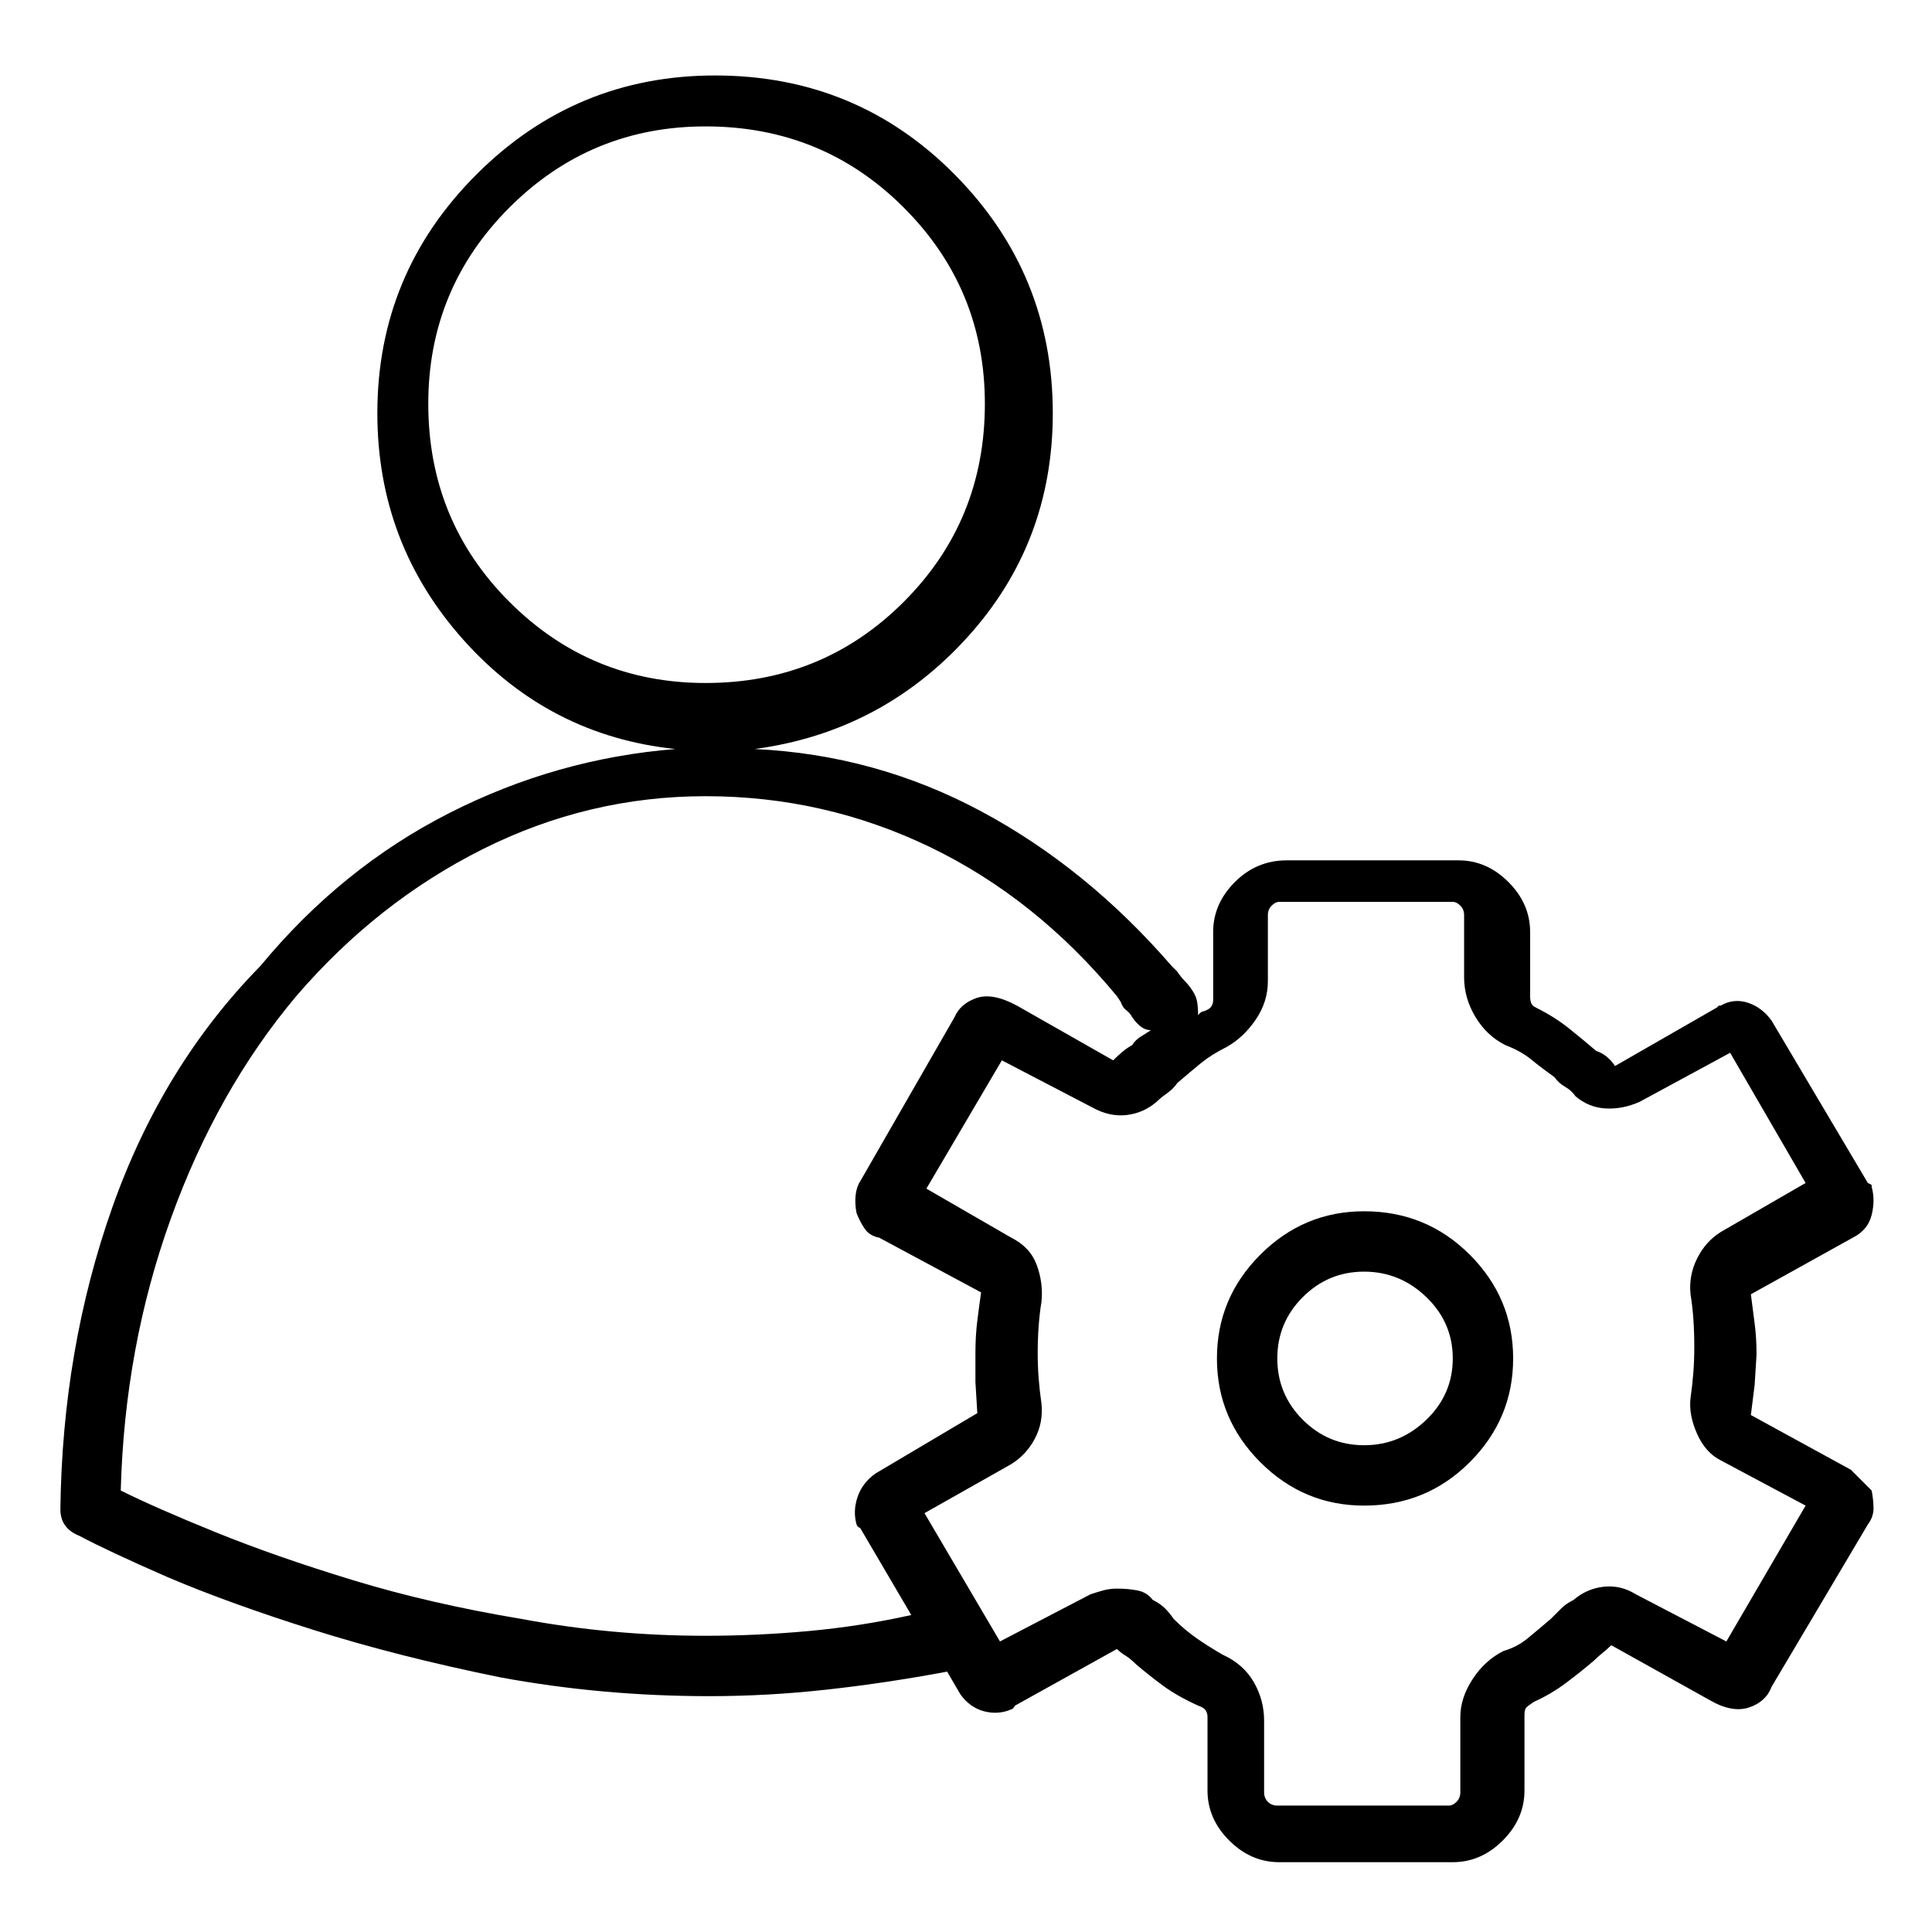 <svg viewBox="0 0 1024 1024" xmlns="http://www.w3.org/2000/svg">
  <path transform="scale(1, -1) translate(0, -960)" fill="currentColor" d="M723 318q-32 0 -55 -23t-23 -55t23 -55t55 -23q33 0 56 23t23 55t-23 55t-56 23zM723 194q-19 0 -32.5 13.5t-13.5 32.5t13.5 32.5t32.5 13.5t33 -13.5t14 -32.5t-14 -32.5t-33 -13.5zM981 181l-53 29l2 16t1 16q0 9 -1 16.5t-2 15.5l54 30q8 4 10 12t0 15v1t-2 1l-51 86 q-5 7 -12.5 9.5t-14.5 -1.5h-1t-1 -1l-54 -31q-2 3 -4.5 5t-5.5 3q-7 6 -14.5 12t-17.5 11q-2 1 -2.5 2.5t-0.5 3.5v34q0 15 -11.5 26.5t-26.5 11.5h-91q-16 0 -27.5 -11.5t-11.5 -26.5v-36q0 -2 -1 -3.5t-4 -2.5q-1 0 -2 -1l-1 -1q0 4 -0.5 7t-2.5 6t-4 5t-4 5l-3 3 q-45 52 -101 82t-120 33q67 9 112.5 59t45.5 119q0 74 -52 126.5t-127 52.5q-74 0 -126.5 -52.5t-52.5 -126.5q0 -69 45.5 -120t112.5 -58q-63 -5 -120 -34t-100 -81q-52 -53 -78.5 -128t-27.5 -160q0 -5 2.5 -8.5t7.5 -5.5q15 -8 47 -22q33 -14 77.5 -28t98.5 -25 q54 -10 111 -10q31 0 62.5 3.5t63.5 9.5l7 -12q5 -7 12.5 -9t14.5 1l1 0.5t1 1.5l54 30q2 -2 4.5 -3.5t5.5 -4.5q7 -6 14.5 -11.5t18.5 -10.5q3 -1 4 -2.5t1 -3.5v-39q0 -15 11.5 -26.5t26.5 -11.5h92q15 0 26.5 11.5t11.5 26.5v40q0 3 1 4t4 3q9 4 17 10t15 12q2 2 4.5 4 t4.5 4l52 -29q12 -7 21 -4t12 11l51 86q3 4 3 8.5t-1 9.5l-5 5l-6 6v0zM227 746q0 61 43 104t104 43q62 0 105 -43t43 -104q0 -62 -43 -105t-105 -43q-61 0 -104 43t-43 105v0zM374 93q-50 0 -98 9q-48 8 -89 20.5t-73 25.5t-50 22q2 76 26.5 144t66.5 118q43 50 99 78 t118 28q63 0 119 -27t99 -79l2 -3q1 -3 3 -4.5t3 -3.5q2 -3 4.5 -5t5.5 -2q-3 -2 -5.5 -3.5t-4.5 -4.5q-2 -1 -4.5 -3t-5.5 -5l-51 29q-13 7 -21.5 4t-11.5 -10l-50 -87q-2 -3 -2.5 -7.5t0.5 -9.5q2 -5 4.5 -8.5t7.5 -4.5l54 -29q-1 -7 -2 -15t-1 -17v-15.5t1 -16.5l-54 -32 q-7 -5 -9.5 -12.5t-0.5 -14.5l0.5 -1t1.5 -1l27 -46q-27 -6 -54.5 -8.5t-54.5 -2.5v0zM915 90l-48 25q-8 5 -17 4t-16 -7q-4 -2 -6.5 -4.5l-5.5 -5.5q-7 -6 -12.5 -10.5t-12.5 -6.5q-10 -5 -16.5 -15t-6.5 -20v-40q0 -3 -2 -5t-4 -2h-91q-3 0 -5 2t-2 5v38q0 11 -5.5 20.5 t-16.5 14.5q-7 4 -13.5 8.5t-12.5 10.5q-2 3 -4.5 5.5t-6.5 4.5q-3 4 -8 5t-11 1q-4 0 -7.5 -1t-6.5 -2l-48 -25l-40 68l46 26q8 5 12.5 13.5t3.5 18.5q-1 7 -1.5 13.5t-0.5 13.5t0.5 14t1.5 13q1 10 -2.5 19.5t-13.5 14.5l-45 26l40 68l48 -25q9 -5 18 -4t16 7q2 2 5.5 4.5 t5.5 5.5q7 6 12.5 10.5t13.5 8.5q9 5 15.5 14.5t6.5 20.5v35q0 3 2 5t4 2h92q2 0 4 -2t2 -5v-33q0 -11 6 -21t16 -15q8 -3 13.5 -7.5t12.5 -9.5q2 -3 5.5 -5t5.5 -5q7 -6 16 -6.5t18 3.5l48 26l40 -69l-45 -26q-8 -5 -12.5 -14t-3.5 -19q1 -6 1.5 -13t0.5 -15 q0 -7 -0.5 -13.5t-1.5 -13.5q-1 -9 3.5 -19t12.5 -14l45 -24l-42 -72v0z" />
</svg>